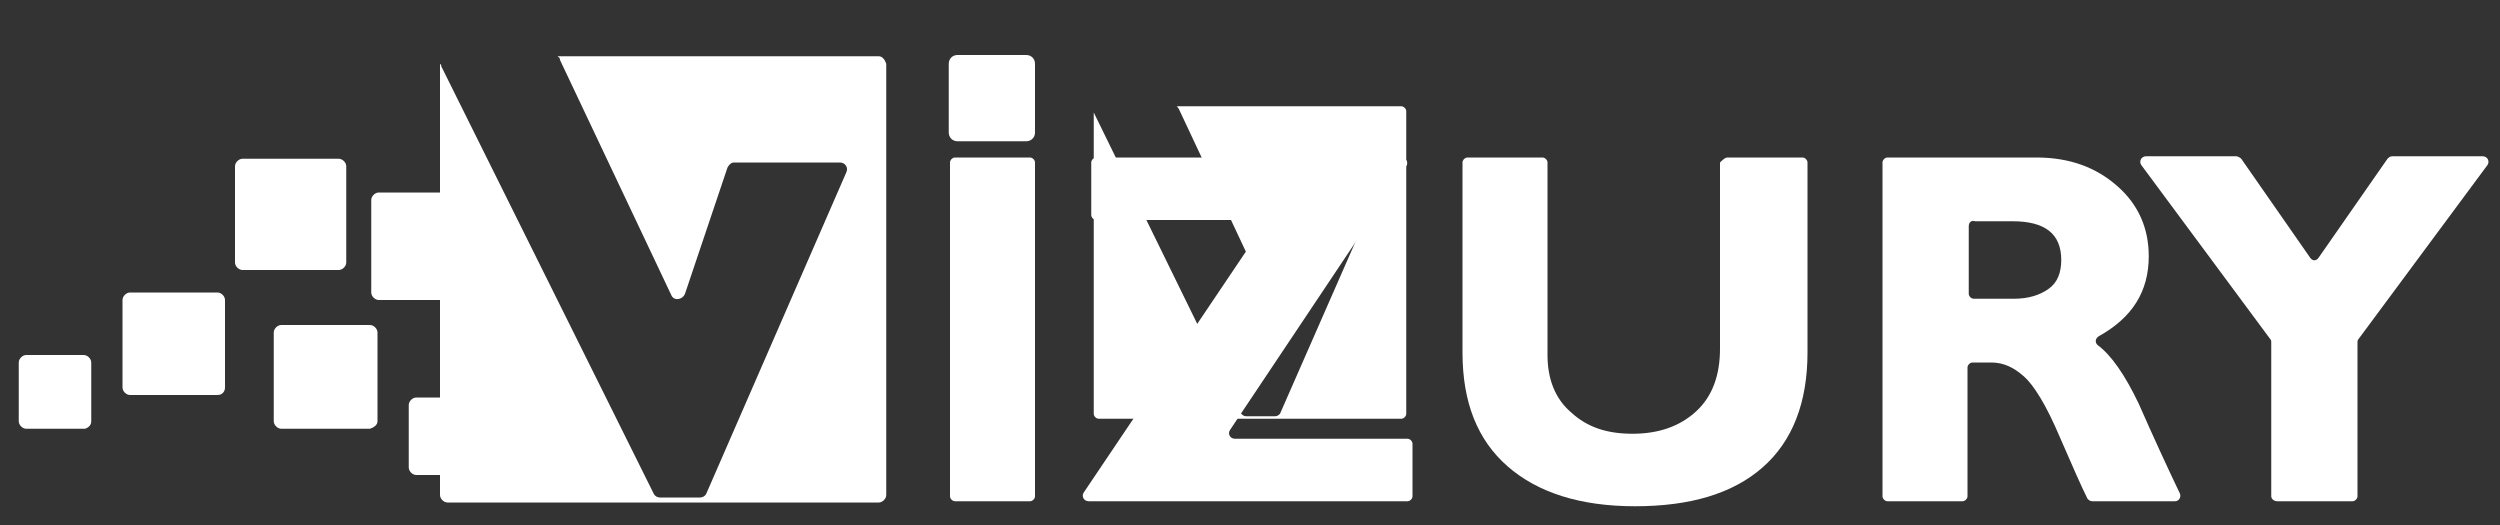 <?xml version="1.0" encoding="utf-8"?>
<!-- Generator: Adobe Illustrator 19.0.0, SVG Export Plug-In . SVG Version: 6.00 Build 0)  -->
<svg version="1.1" id="Layer_1" xmlns="http://www.w3.org/2000/svg" xmlns:xlink="http://www.w3.org/1999/xlink" x="0px" y="0px"
	 viewBox="0 0 200 42" style="enable-background:new 0 0 200 42;" xml:space="preserve">
<rect x="0" y="0" width="200" height="42" fill="#333333" stroke="none"/>
<style type="text/css">
	.st0{fill:#FFFFFF;}
</style>
<path id="XMLID_51_" class="st0" d="M112.1,8.5h-18c0.1,0,0.1,0.1,0.2,0.2l6.2,13.2c0.2,0.3,0.6,0.3,0.7,0l2.4-7.1
	c0.1-0.2,0.2-0.3,0.4-0.3h5.9c0.3,0,0.5,0.3,0.4,0.6l-7.9,18c-0.1,0.1-0.2,0.2-0.4,0.2h-2.3c-0.2,0-0.3-0.1-0.4-0.2L87.5,9
	c0,0,0-0.1,0-0.1c0,0,0,0,0,0v24.2c0,0.2,0.2,0.4,0.4,0.4h24.2c0.2,0,0.4-0.2,0.4-0.4V8.9C112.5,8.7,112.3,8.5,112.1,8.5z"/>
<g id="XMLID_45_">
	<g id="XMLID_191_">
		<path id="XMLID_210_" class="st0" d="M30.2,33.7v-7.1c0-0.3-0.3-0.6-0.6-0.6h-7.1c-0.3,0-0.6,0.3-0.6,0.6v7.1
			c0,0.3,0.3,0.6,0.6,0.6h7.1C29.9,34.2,30.2,34,30.2,33.7z"/>
		<path id="XMLID_209_" class="st0" d="M7.3,33.7V29c0-0.3-0.3-0.6-0.6-0.6H2.1c-0.3,0-0.6,0.3-0.6,0.6v4.7c0,0.3,0.3,0.6,0.6,0.6
			h4.7C7.1,34.2,7.3,34,7.3,33.7z"/>
		<path id="XMLID_208_" class="st0" d="M18,31v-7c0-0.3-0.3-0.6-0.6-0.6h-7c-0.3,0-0.6,0.3-0.6,0.6v7c0,0.3,0.3,0.6,0.6,0.6h7
			C17.8,31.6,18,31.3,18,31z"/>
		<path id="XMLID_207_" class="st0" d="M38.3,23.4V16c0-0.3-0.3-0.6-0.6-0.6h-7.4c-0.3,0-0.6,0.3-0.6,0.6v7.4c0,0.3,0.3,0.6,0.6,0.6
			h7.4C38,24,38.3,23.7,38.3,23.4z"/>
		<path id="XMLID_206_" class="st0" d="M27.7,21v-7.7c0-0.3-0.3-0.6-0.6-0.6h-7.7c-0.3,0-0.6,0.3-0.6,0.6V21c0,0.3,0.3,0.6,0.6,0.6
			h7.7C27.4,21.6,27.7,21.3,27.7,21z"/>
		<path id="XMLID_205_" class="st0" d="M38.9,37.4v-5c0-0.3-0.3-0.6-0.6-0.6h-5c-0.3,0-0.6,0.3-0.6,0.6v5c0,0.3,0.3,0.6,0.6,0.6h5
			C38.6,38,38.9,37.7,38.9,37.4z"/>
		<path id="XMLID_204_" class="st0" d="M70.3,4.5H44.6c0.1,0.1,0.2,0.1,0.2,0.3l8.9,18.8c0.2,0.5,0.9,0.4,1.1-0.1l3.4-10.1
			c0.1-0.2,0.3-0.4,0.5-0.4h8.5c0.4,0,0.7,0.4,0.5,0.8L56.5,39.5c-0.1,0.2-0.3,0.3-0.5,0.3h-3.2c-0.2,0-0.4-0.1-0.5-0.3l-17-34.2
			c0-0.1,0-0.1-0.1-0.2c0,0,0,0,0,0v34.5c0,0.3,0.3,0.6,0.6,0.6h34.5c0.3,0,0.6-0.3,0.6-0.6V5.1C70.8,4.8,70.6,4.5,70.3,4.5z"/>
		<path id="XMLID_202_" class="st0" d="M82.8,13v26.7c0,0.2-0.2,0.4-0.4,0.4h-6c-0.2,0-0.4-0.2-0.4-0.4V13c0-0.2,0.2-0.4,0.4-0.4h6
			C82.6,12.6,82.8,12.8,82.8,13z"/>
		<path id="XMLID_200_" class="st0" d="M112.5,13.3L98.4,34.4c-0.2,0.3,0,0.7,0.4,0.7h13.8c0.2,0,0.4,0.2,0.4,0.4v4.2
			c0,0.2-0.2,0.4-0.4,0.4H87.1c-0.4,0-0.6-0.4-0.4-0.7l14.2-21.1c0.2-0.3,0-0.7-0.4-0.7H87.7c-0.2,0-0.4-0.2-0.4-0.4V13
			c0-0.2,0.2-0.4,0.4-0.4h24.4C112.5,12.6,112.7,13,112.5,13.3z"/>
		<path id="XMLID_198_" class="st0" d="M138.2,12.6h6c0.2,0,0.4,0.2,0.4,0.4v15.2c0,4-1.2,7.1-3.6,9.2c-2.4,2.1-5.8,3.1-10.2,3.1
			c-4.4,0-7.8-1.1-10.2-3.2c-2.4-2.1-3.6-5.1-3.6-9.1V13c0-0.2,0.2-0.4,0.4-0.4h6c0.2,0,0.4,0.2,0.4,0.4v15.4c0,1.9,0.6,3.5,1.9,4.6
			c1.3,1.2,2.9,1.7,4.9,1.7c2.1,0,3.8-0.6,5.1-1.8c1.3-1.2,1.9-2.9,1.9-5V13C137.8,12.8,138,12.6,138.2,12.6z"/>
		<path id="XMLID_195_" class="st0" d="M150.6,13c0-0.2,0.2-0.4,0.4-0.4h11.9c2.7,0,4.8,0.8,6.5,2.3c1.7,1.5,2.5,3.4,2.5,5.6
			c0,2.8-1.3,4.9-4,6.4c-0.3,0.2-0.3,0.5-0.1,0.7c1.1,0.8,2.2,2.4,3.3,4.7c1.1,2.5,2.2,4.9,3.3,7.2c0.1,0.3-0.1,0.6-0.4,0.6h-6.6
			c-0.2,0-0.3-0.1-0.4-0.2c-0.5-1-1.2-2.6-2.2-4.9c-1.1-2.6-2.1-4.2-2.9-4.9s-1.6-1.1-2.6-1.1h-1.5c-0.2,0-0.4,0.2-0.4,0.4v10.3
			c0,0.2-0.2,0.4-0.4,0.4h-6c-0.2,0-0.4-0.2-0.4-0.4V13z M157.5,18.1v5.4c0,0.2,0.2,0.4,0.4,0.4h3.2c1.2,0,2.1-0.3,2.8-0.8
			c0.7-0.5,1-1.3,1-2.3c0-2.1-1.3-3.1-3.9-3.1h-3C157.7,17.6,157.5,17.8,157.5,18.1z"/>
		<path id="XMLID_193_" class="st0" d="M181.7,39.7V27.4c0-0.1,0-0.2-0.1-0.3l-10.3-13.9c-0.2-0.3,0-0.7,0.4-0.7h7.2
			c0.1,0,0.3,0.1,0.4,0.2l5.5,7.9c0.2,0.3,0.5,0.3,0.7,0l5.5-7.9c0.1-0.1,0.2-0.2,0.4-0.2h7.2c0.4,0,0.6,0.4,0.4,0.7l-10.3,13.9
			c-0.1,0.1-0.1,0.2-0.1,0.3v12.3c0,0.2-0.2,0.4-0.4,0.4h-6C181.9,40.1,181.7,39.9,181.7,39.7z"/>
		<path id="XMLID_192_" class="st0" d="M82.8,10.6V5.1c0-0.4-0.3-0.7-0.7-0.7h-5.5c-0.4,0-0.7,0.3-0.7,0.7v5.5
			c0,0.4,0.3,0.7,0.7,0.7h5.5C82.5,11.3,82.8,11,82.8,10.6z"/>
	</g>
</g>
</svg>
